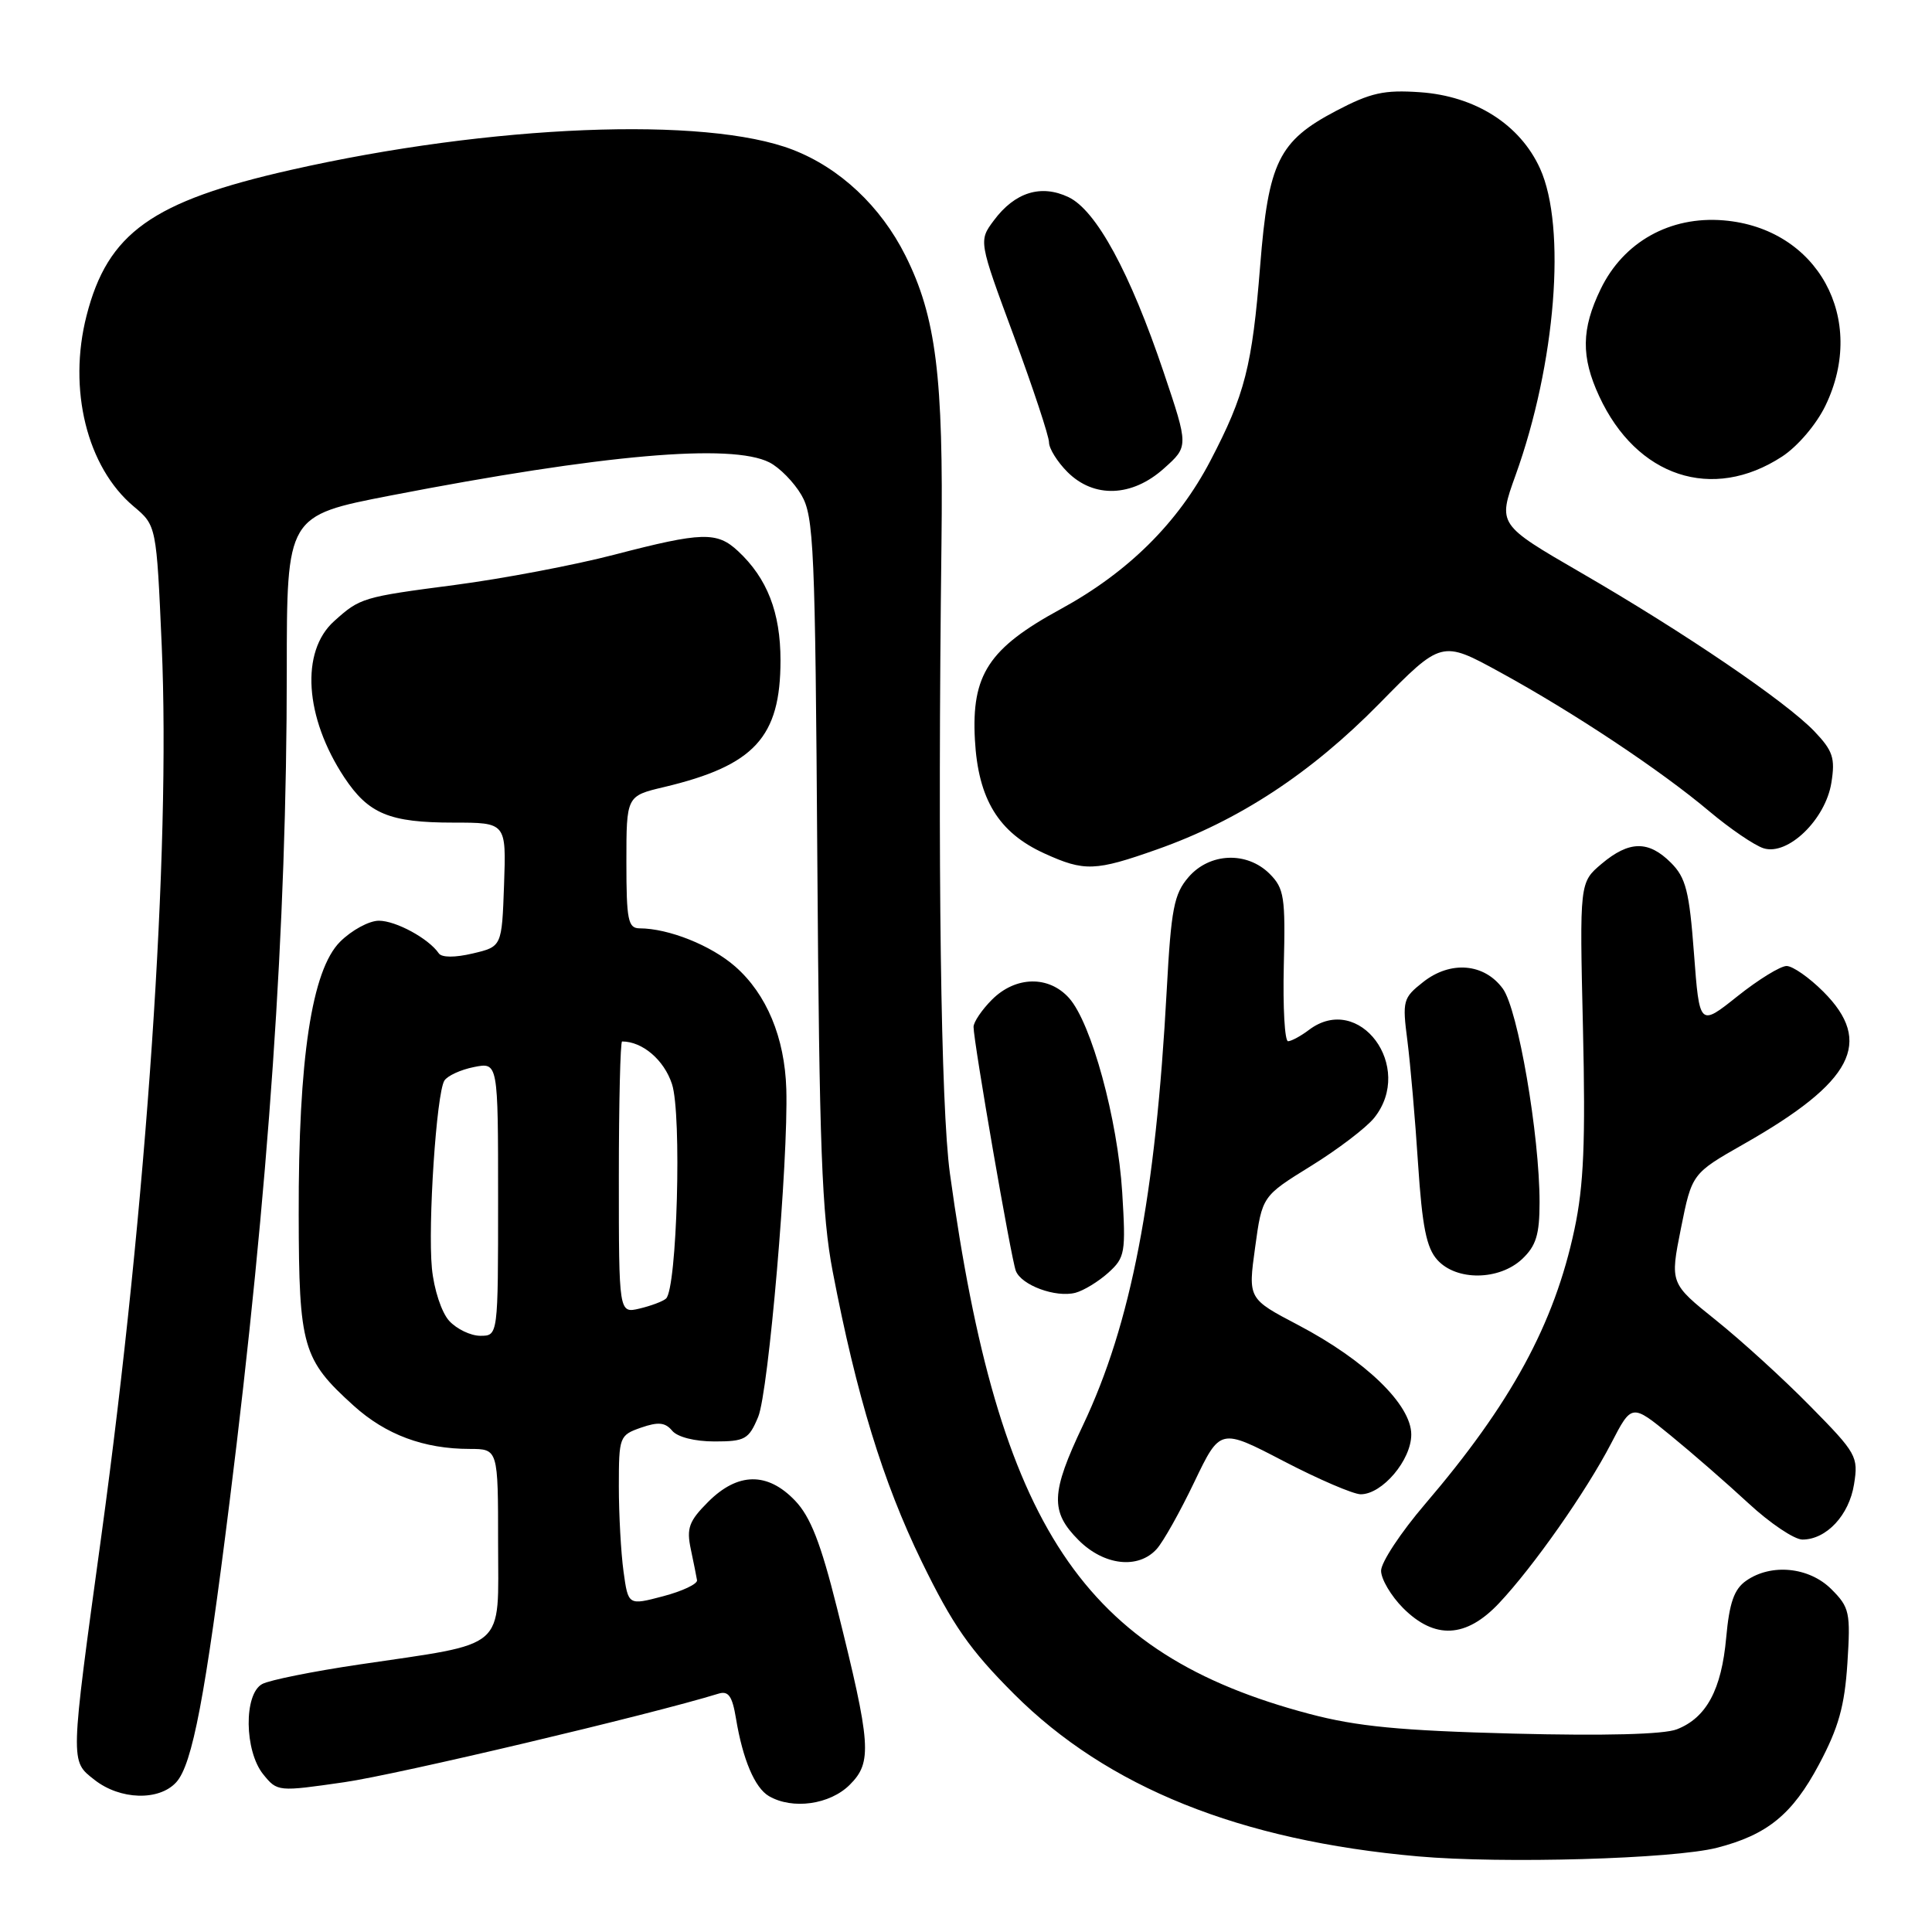 <?xml version="1.0" encoding="UTF-8" standalone="no"?>
<!DOCTYPE svg PUBLIC "-//W3C//DTD SVG 1.1//EN" "http://www.w3.org/Graphics/SVG/1.1/DTD/svg11.dtd" >
<svg xmlns="http://www.w3.org/2000/svg" xmlns:xlink="http://www.w3.org/1999/xlink" version="1.1" viewBox="0 0 256 256">
 <g >
 <path fill="currentColor"
d=" M 227.50 244.84 C 234.17 243.13 237.50 240.42 241.02 233.81 C 243.62 228.93 244.42 226.07 244.79 220.39 C 245.22 213.65 245.08 212.99 242.67 210.58 C 239.72 207.63 234.69 207.13 231.37 209.46 C 229.78 210.57 229.15 212.37 228.73 216.99 C 228.11 223.90 226.11 227.61 222.20 229.14 C 220.48 229.82 212.63 230.02 200.50 229.71 C 185.51 229.32 179.81 228.77 173.50 227.10 C 143.50 219.17 132.32 202.37 125.87 155.50 C 124.66 146.70 124.23 114.67 124.75 72.00 C 125.02 49.90 124.03 41.96 119.97 33.86 C 116.71 27.35 111.30 22.26 105.04 19.84 C 93.49 15.37 65.09 16.51 38.52 22.52 C 20.15 26.67 14.27 30.86 11.47 41.82 C 8.97 51.57 11.52 61.90 17.71 67.10 C 20.73 69.64 20.73 69.64 21.43 85.57 C 22.62 112.72 19.45 159.54 13.43 203.50 C 9.27 233.85 9.28 233.29 12.51 235.83 C 15.91 238.51 21.09 238.66 23.36 236.15 C 25.49 233.80 27.21 224.76 30.42 199.00 C 35.61 157.48 38.00 122.72 38.00 88.91 C 38.00 68.33 38.00 68.33 51.75 65.66 C 79.90 60.21 96.92 58.72 101.95 61.27 C 103.29 61.95 105.20 63.89 106.19 65.59 C 107.84 68.41 108.02 72.50 108.30 114.08 C 108.56 152.00 108.90 160.99 110.34 168.50 C 113.49 184.92 117.00 196.38 122.11 206.88 C 126.23 215.34 128.49 218.59 134.37 224.47 C 146.74 236.83 164.28 243.89 187.90 245.98 C 199.08 246.97 221.71 246.32 227.50 244.84 Z  M 112.60 236.49 C 115.60 233.50 115.43 231.18 110.91 213.08 C 108.75 204.44 107.39 200.97 105.34 198.83 C 101.69 195.02 97.76 195.08 93.84 199.00 C 91.29 201.55 90.95 202.49 91.53 205.25 C 91.91 207.04 92.28 208.90 92.36 209.39 C 92.44 209.88 90.42 210.84 87.87 211.51 C 83.24 212.73 83.24 212.73 82.62 208.23 C 82.28 205.75 82.00 200.68 82.00 196.96 C 82.00 190.37 82.08 190.17 84.94 189.17 C 87.22 188.38 88.14 188.47 89.06 189.57 C 89.76 190.42 92.06 191.00 94.67 191.00 C 98.72 191.00 99.22 190.72 100.46 187.75 C 101.84 184.45 104.47 153.78 104.19 144.31 C 103.98 137.48 101.58 131.72 97.42 128.07 C 94.23 125.27 88.60 123.02 84.75 123.01 C 83.22 123.00 83.00 121.91 83.00 114.24 C 83.00 105.47 83.00 105.47 87.99 104.29 C 99.97 101.44 103.42 97.69 103.42 87.50 C 103.42 81.15 101.66 76.63 97.80 73.03 C 95.00 70.42 93.05 70.47 81.40 73.50 C 76.11 74.88 66.61 76.68 60.28 77.51 C 48.03 79.11 47.71 79.21 44.27 82.31 C 39.79 86.33 40.37 95.06 45.62 103.01 C 48.83 107.85 51.61 109.00 60.09 109.00 C 67.08 109.00 67.08 109.00 66.79 117.22 C 66.50 125.43 66.50 125.43 62.64 126.34 C 60.27 126.90 58.53 126.89 58.14 126.32 C 56.80 124.36 52.46 122.00 50.20 122.00 C 48.91 122.00 46.59 123.26 45.06 124.79 C 41.31 128.54 39.53 140.26 39.58 161.00 C 39.61 178.48 40.09 180.14 46.86 186.26 C 51.12 190.11 56.17 191.99 62.25 191.99 C 66.00 192.00 66.00 192.00 66.00 204.46 C 66.00 218.87 67.45 217.61 47.50 220.57 C 41.45 221.47 35.71 222.62 34.75 223.14 C 32.29 224.45 32.37 232.00 34.88 235.11 C 36.75 237.42 36.84 237.42 45.63 236.15 C 52.60 235.15 86.23 227.19 95.20 224.42 C 96.52 224.01 97.03 224.73 97.52 227.70 C 98.42 233.15 100.02 236.90 101.88 237.99 C 105.01 239.82 109.97 239.12 112.60 236.49 Z  M 198.63 212.43 C 203.19 207.59 210.17 197.64 213.49 191.25 C 216.21 185.99 216.21 185.99 221.36 190.20 C 224.19 192.51 228.84 196.56 231.69 199.20 C 234.54 201.84 237.76 204.00 238.83 204.00 C 242.00 204.00 245.02 200.78 245.67 196.67 C 246.26 193.01 246.01 192.56 239.89 186.35 C 236.38 182.77 230.75 177.64 227.39 174.95 C 221.28 170.05 221.28 170.05 222.73 162.78 C 224.19 155.50 224.19 155.50 231.08 151.58 C 245.53 143.37 248.29 138.09 241.60 131.40 C 239.73 129.53 237.54 128.00 236.73 128.00 C 235.92 128.00 232.99 129.80 230.22 132.01 C 225.19 136.02 225.19 136.02 224.46 126.33 C 223.84 118.09 223.39 116.30 221.41 114.32 C 218.44 111.35 215.88 111.38 212.22 114.46 C 209.30 116.93 209.30 116.93 209.75 136.21 C 210.10 151.34 209.86 157.10 208.62 162.91 C 205.95 175.46 200.22 185.98 188.82 199.31 C 185.62 203.05 183.00 207.02 183.00 208.13 C 183.00 209.24 184.32 211.47 185.92 213.08 C 190.11 217.27 194.27 217.06 198.63 212.43 Z  M 153.27 205.25 C 154.14 204.29 156.38 200.29 158.26 196.36 C 161.68 189.23 161.68 189.23 170.09 193.61 C 174.72 196.02 179.31 197.99 180.30 198.00 C 183.16 198.00 187.00 193.47 187.00 190.08 C 187.00 186.13 180.96 180.28 172.03 175.58 C 165.37 172.09 165.37 172.09 166.31 165.29 C 167.24 158.50 167.24 158.50 173.71 154.50 C 177.27 152.30 181.04 149.43 182.09 148.12 C 187.48 141.38 180.10 131.43 173.44 136.47 C 172.37 137.28 171.13 137.95 170.68 137.97 C 170.23 137.99 169.98 133.48 170.11 127.96 C 170.34 118.87 170.16 117.72 168.24 115.79 C 165.22 112.78 160.28 112.98 157.48 116.23 C 155.56 118.46 155.18 120.42 154.60 131.15 C 153.12 158.58 149.88 175.40 143.50 188.85 C 139.23 197.83 139.14 200.29 142.92 204.08 C 146.29 207.45 150.83 207.96 153.27 205.25 Z  M 146.86 168.64 C 149.08 166.63 149.19 166.00 148.70 158.00 C 148.09 148.29 144.62 135.57 141.66 132.25 C 138.97 129.24 134.58 129.33 131.45 132.45 C 130.10 133.80 129.00 135.43 129.00 136.07 C 129.00 138.02 133.98 166.79 134.60 168.39 C 135.33 170.30 139.89 171.98 142.50 171.30 C 143.60 171.01 145.56 169.81 146.86 168.64 Z  M 201.69 166.83 C 203.54 165.08 204.00 163.60 204.00 159.32 C 204.00 150.40 201.14 133.74 199.13 131.00 C 196.67 127.64 192.21 127.26 188.58 130.12 C 185.90 132.23 185.80 132.60 186.49 137.92 C 186.88 140.99 187.52 148.32 187.90 154.20 C 188.45 162.54 189.01 165.35 190.46 166.95 C 192.99 169.75 198.64 169.68 201.69 166.83 Z  M 153.32 112.55 C 164.15 108.73 173.69 102.47 182.76 93.24 C 191.02 84.83 191.02 84.83 198.76 89.07 C 208.50 94.40 220.02 102.05 226.50 107.51 C 229.25 109.82 232.48 112.02 233.68 112.40 C 236.90 113.42 241.90 108.58 242.67 103.70 C 243.19 100.44 242.87 99.48 240.40 96.89 C 236.62 92.95 223.21 83.83 209.48 75.88 C 198.47 69.50 198.47 69.50 200.81 63.00 C 206.14 48.22 207.59 30.09 204.06 22.32 C 201.41 16.50 195.49 12.73 188.16 12.22 C 183.40 11.89 181.63 12.28 177.04 14.69 C 169.43 18.69 168.07 21.46 166.98 35.20 C 165.92 48.53 164.96 52.29 160.38 61.06 C 156.07 69.30 149.49 75.82 140.54 80.71 C 131.01 85.90 128.71 89.40 129.18 98.02 C 129.61 105.91 132.32 110.33 138.40 113.09 C 143.69 115.50 145.12 115.45 153.32 112.55 Z  M 154.23 62.07 C 157.50 59.15 157.50 59.15 154.19 49.32 C 149.74 36.12 145.26 27.87 141.58 26.12 C 137.94 24.39 134.47 25.47 131.69 29.21 C 129.67 31.92 129.67 31.92 134.34 44.53 C 136.90 51.47 139.00 57.81 139.00 58.62 C 139.00 59.43 140.10 61.20 141.45 62.55 C 144.96 66.05 150.01 65.86 154.23 62.07 Z  M 236.13 60.50 C 238.19 59.16 240.68 56.24 241.88 53.75 C 247.45 42.25 240.85 30.23 228.38 29.20 C 221.29 28.61 215.12 32.06 212.10 38.30 C 209.53 43.60 209.48 47.28 211.90 52.50 C 216.85 63.20 226.90 66.52 236.13 60.50 Z  M 59.51 175.01 C 58.50 173.89 57.50 170.85 57.23 168.06 C 56.68 162.28 57.83 144.90 58.88 143.19 C 59.28 142.55 61.04 141.74 62.80 141.39 C 66.00 140.75 66.00 140.75 66.00 158.88 C 66.00 177.00 66.00 177.00 63.65 177.00 C 62.37 177.00 60.50 176.10 59.51 175.01 Z  M 82.00 156.02 C 82.00 146.11 82.20 138.00 82.43 138.00 C 85.13 138.00 87.99 140.44 89.04 143.64 C 90.36 147.62 89.71 170.76 88.25 172.07 C 87.84 172.44 86.26 173.03 84.75 173.39 C 82.00 174.04 82.00 174.04 82.00 156.02 Z "/>
</g>
</svg>